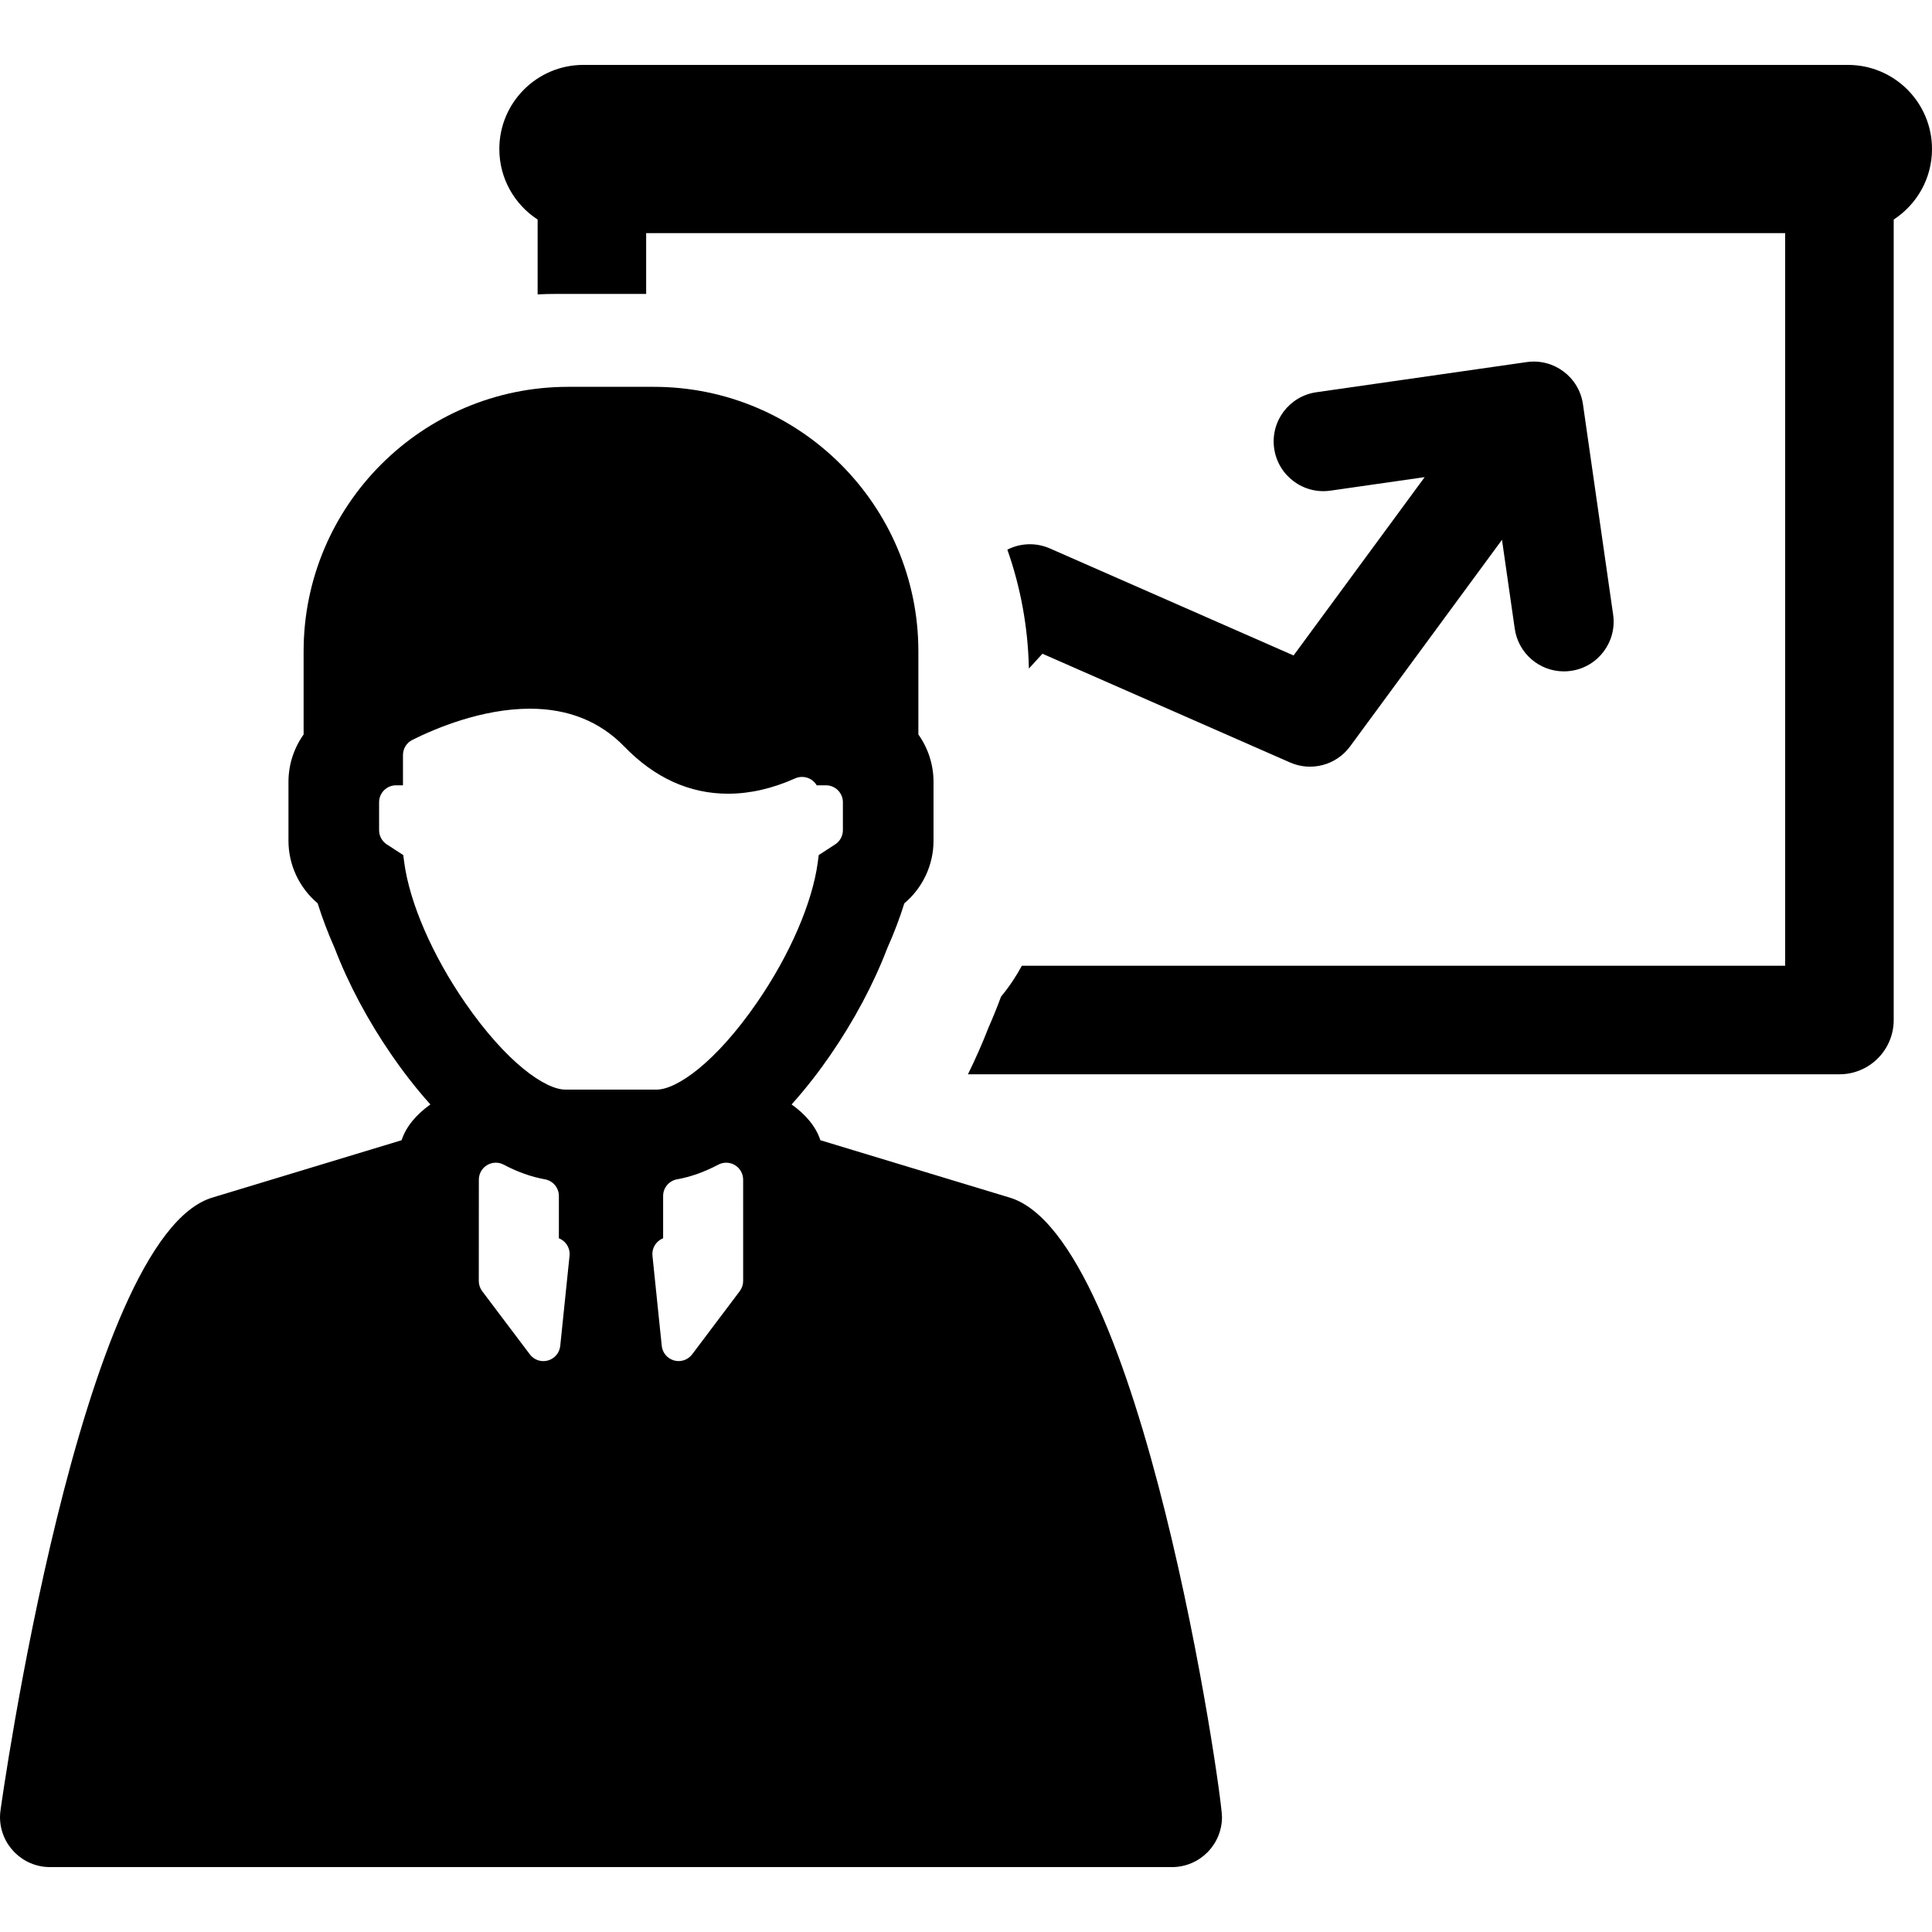 <?xml version="1.0" encoding="iso-8859-1"?>
<!-- Uploaded to: SVG Repo, www.svgrepo.com, Generator: SVG Repo Mixer Tools -->
<!DOCTYPE svg PUBLIC "-//W3C//DTD SVG 1.1//EN" "http://www.w3.org/Graphics/SVG/1.1/DTD/svg11.dtd">
<svg fill="#000000" height="800px" width="800px" version="1.1" id="Capa_1" xmlns="http://www.w3.org/2000/svg" xmlns:xlink="http://www.w3.org/1999/xlink" 
	 viewBox="0 0 458.5 458.5" xml:space="preserve">
<g>
	<path d="M438.537,15.402H138.463c-11.025,0-19.963,8.937-19.963,19.963c0,7.012,3.619,13.174,9.088,16.736v17.762
		c1.493-0.072,2.994-0.111,4.504-0.111h21.253V55.328h270.309v173.861H242.507c-1.401,2.59-3.05,5.053-4.947,7.338
		c-0.913,2.473-1.915,4.949-2.999,7.412c-1.419,3.652-3.047,7.338-4.848,11.01h206.82c7.114,0,12.879-5.77,12.879-12.879V52.102
		c5.469-3.563,9.088-9.725,9.088-16.736C458.5,24.34,449.561,15.402,438.537,15.402z"/>
	<path d="M249.145,130.152c-3.301-1.451-6.994-1.277-10.081,0.289c3.123,8.863,4.908,18.352,5.108,28.223l3.222-3.518l58.76,25.807
		c5.056,2.219,10.976,0.635,14.246-3.814l36.05-49.035l3.028,21.105c0.843,5.881,5.887,10.123,11.659,10.123
		c0.558,0,1.124-0.037,1.689-0.123c6.448-0.922,10.925-6.9,10-13.346l-7.161-49.93c-0.925-6.451-6.904-10.924-13.348-10.002
		l-49.933,7.158c-6.447,0.928-10.925,6.904-9.999,13.35c0.923,6.447,6.901,10.926,13.348,10.002l22.369-3.207l-31.112,42.32
		L249.145,130.152z"/>
	<path d="M239.452,284.162l-44.758-13.564c-1.079-3.271-3.477-6.1-6.83-8.492c3.688-4.102,6.801-8.25,9.17-11.684
		c5.618-8.145,10.29-16.916,13.529-25.383c1.594-3.568,2.954-7.15,4.054-10.668c4.359-3.652,6.924-9.105,6.924-14.828v-14.016
		c0-4.023-1.266-7.957-3.594-11.219v-19.732c0-34.615-28.161-62.773-62.771-62.773h-20.351c-34.612,0-62.773,28.158-62.773,62.773
		v19.734c-2.327,3.262-3.593,7.197-3.593,11.217v14.016c0,5.719,2.565,11.166,6.923,14.826c1.1,3.512,2.461,7.102,4.054,10.678
		c3.237,8.459,7.914,17.232,13.529,25.367c2.367,3.438,5.482,7.59,9.172,11.691c-3.354,2.392-5.752,5.221-6.833,8.492
		l-44.755,13.564C19.038,293.217,0.156,429.365,0.156,429.365H0.16c-0.097,0.603-0.16,1.221-0.16,1.85
		c0,6.565,5.316,11.883,11.88,11.883H278.12c6.564,0,11.88-5.318,11.88-11.883C290,425.518,270.96,293.217,239.452,284.162z
		 M132.956,319.406c-0.17,1.645-1.33,3.022-2.923,3.465c-0.358,0.1-0.72,0.148-1.08,0.148c-1.242,0-2.44-0.578-3.212-1.605
		l-11.305-14.992c-0.527-0.699-0.812-1.551-0.811-2.426l0.015-24.045c0.001-1.412,0.74-2.719,1.947-3.445
		c1.21-0.727,2.71-0.77,3.957-0.109c3.29,1.74,6.577,2.908,9.768,3.475c1.92,0.34,3.32,2.01,3.32,3.961v10.031
		c0.573,0.227,1.094,0.584,1.515,1.051c0.764,0.846,1.133,1.973,1.016,3.105L132.956,319.406z M175.55,306.422l-11.289,14.986
		c-0.773,1.023-1.971,1.602-3.215,1.602c-0.358,0-0.72-0.047-1.076-0.148c-1.594-0.443-2.754-1.816-2.924-3.463l-2.204-21.379
		c-0.118-1.133,0.252-2.26,1.015-3.105c0.421-0.467,0.941-0.824,1.513-1.051v-10.031c0-1.951,1.402-3.619,3.323-3.961
		c3.188-0.566,6.473-1.732,9.763-3.473c1.249-0.66,2.75-0.615,3.958,0.109c1.208,0.727,1.947,2.037,1.947,3.445l0.002,24.043
		C176.361,304.873,176.077,305.723,175.55,306.422z M155.809,258.586h-21.617c-4.776,0-13.996-6.389-23.836-20.662
		c-7.769-11.256-13.167-23.717-14.437-33.332l-0.219-1.666l-3.904-2.537c-1.141-0.742-1.83-2.012-1.83-3.375v-6.623
		c0-2.225,1.8-4.023,4.021-4.023h1.644v-7.176c0-1.525,0.861-2.92,2.227-3.6c5.54-2.766,16.532-7.404,27.914-7.404
		c9.08,0,16.611,3.021,22.38,8.979c7.19,7.432,15.474,11.197,24.627,11.197c5.18,0,10.538-1.223,15.918-3.635
		c1.244-0.557,2.687-0.445,3.832,0.293c0.536,0.348,0.975,0.813,1.287,1.346h2.195c2.223,0,4.023,1.799,4.023,4.023v6.625
		c0,1.361-0.69,2.631-1.831,3.373l-3.906,2.537l-0.215,1.658c-1.272,9.619-6.669,22.084-14.439,33.342
		C169.804,252.197,160.584,258.586,155.809,258.586z"/>
</g>
</svg>